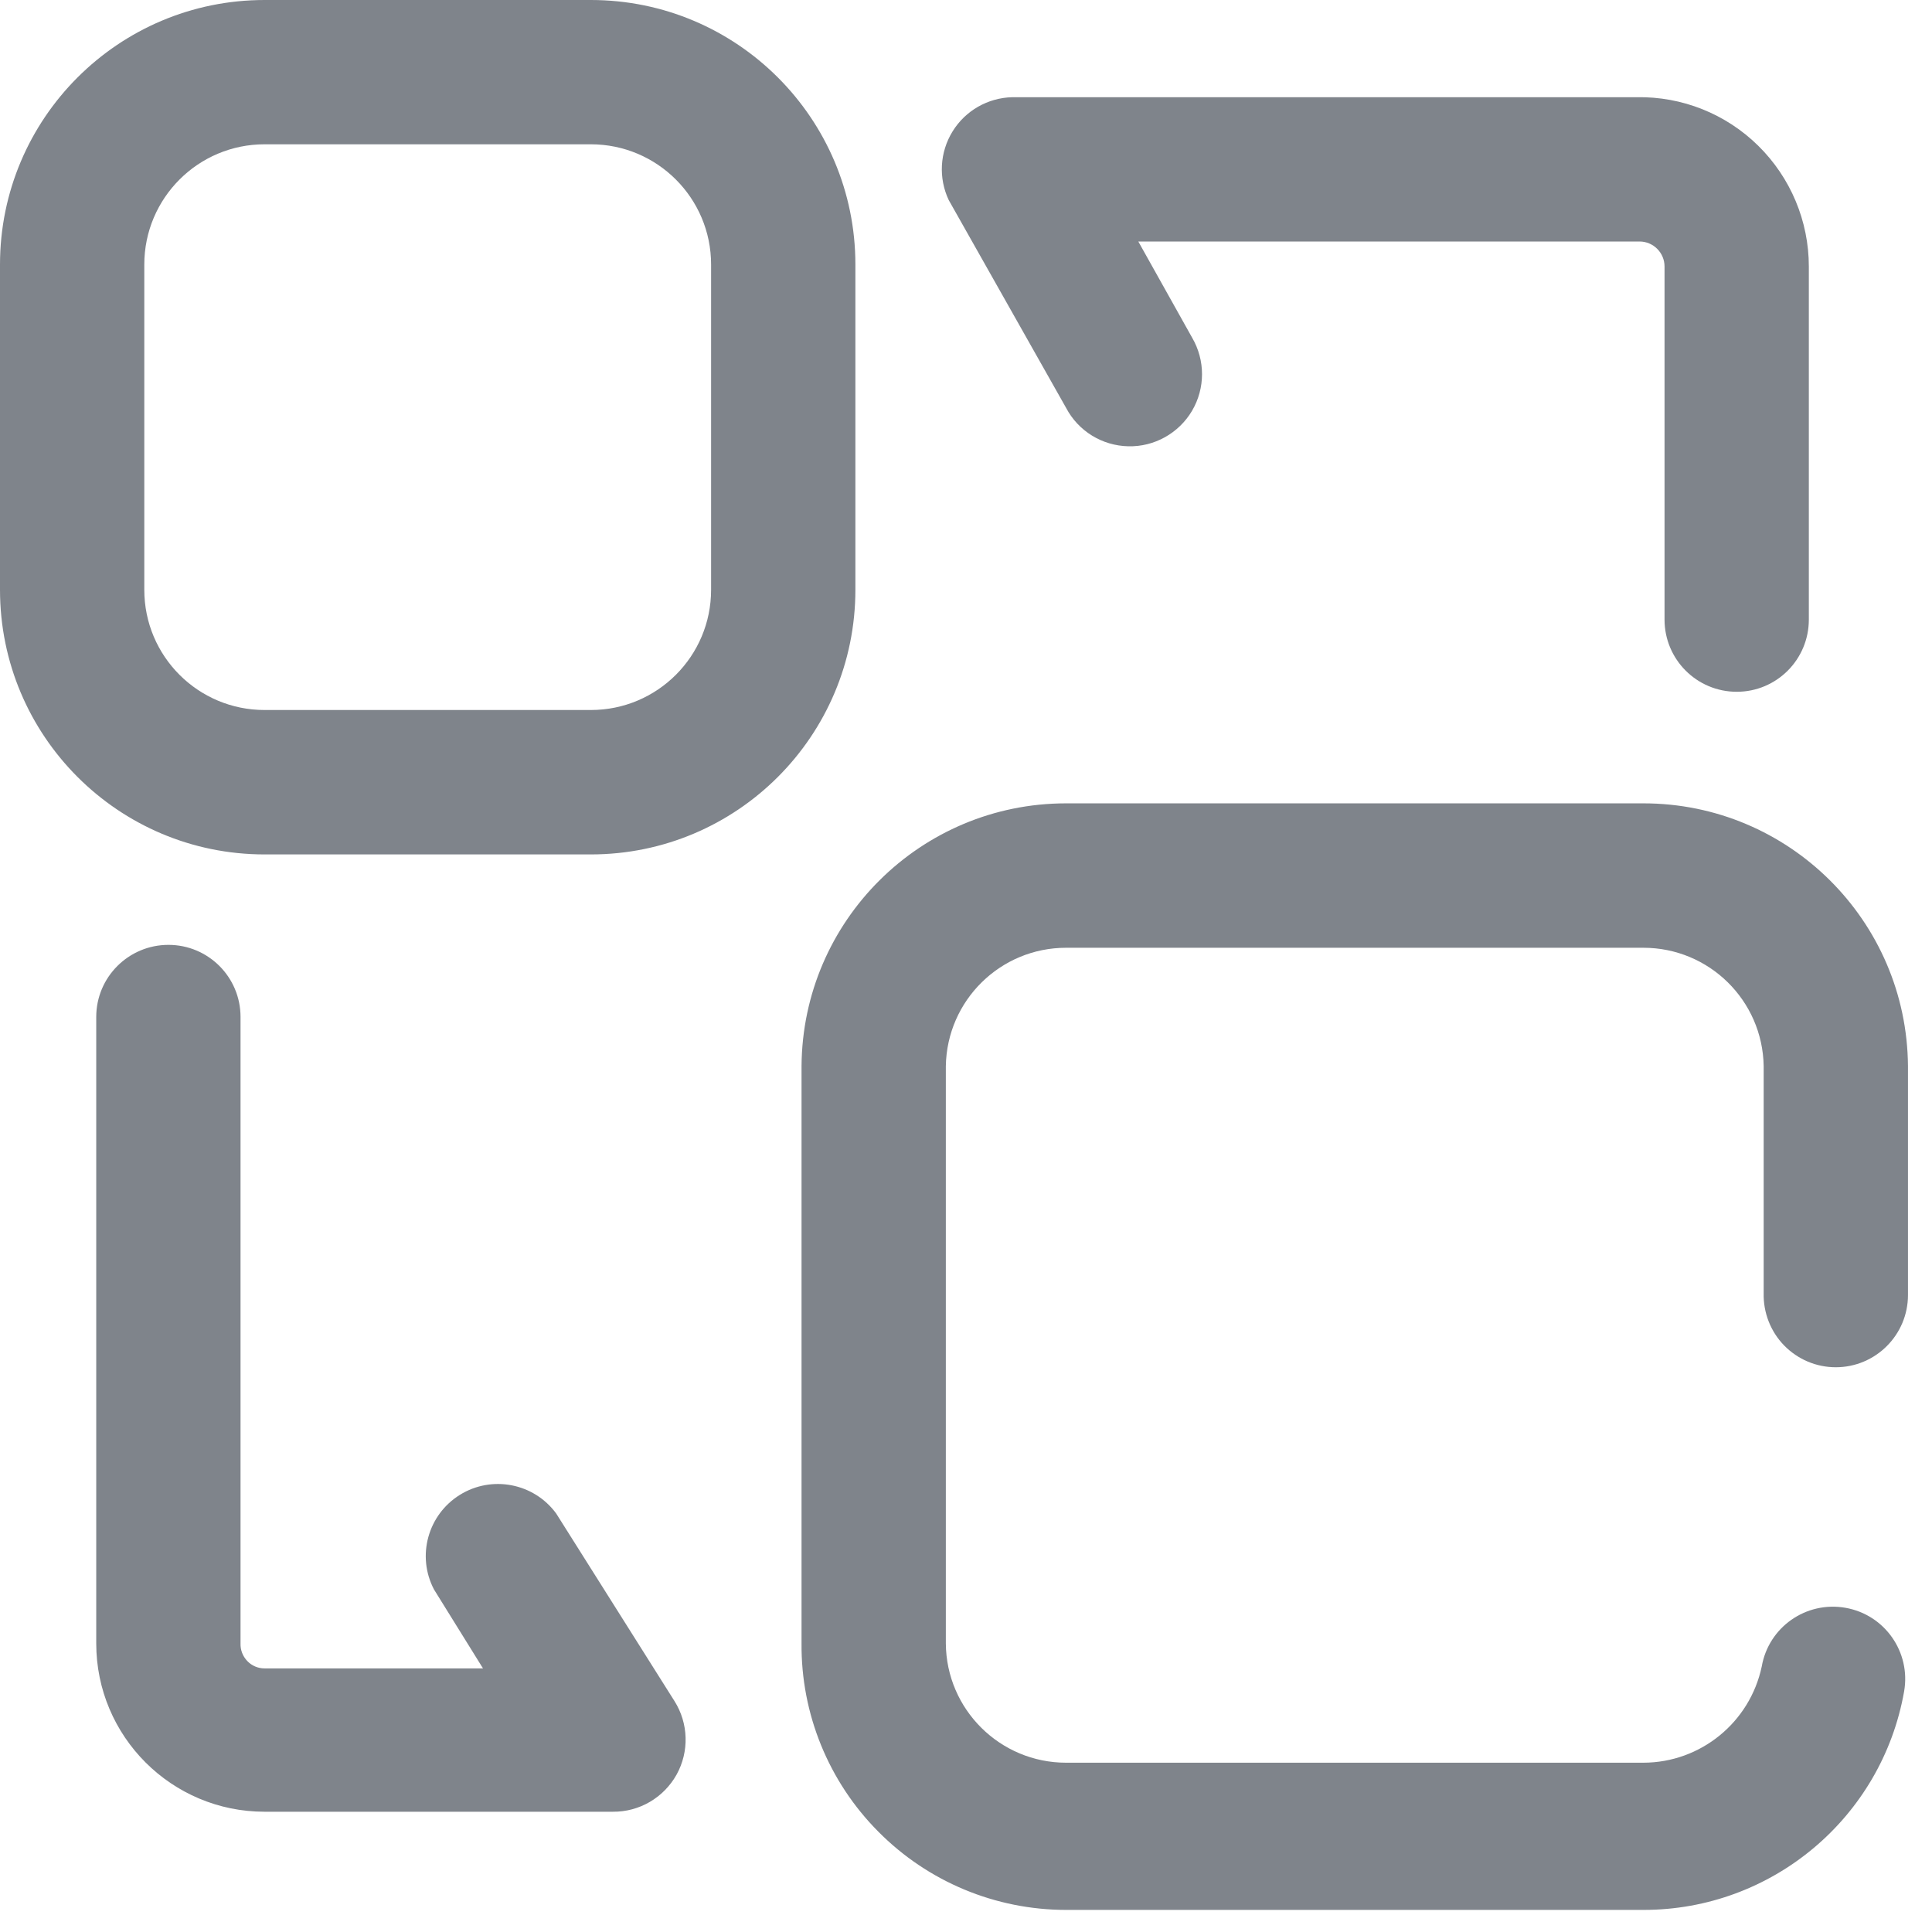 <?xml version="1.0" encoding="UTF-8"?>
<svg width="16px" height="16px" viewBox="0 0 16 16" version="1.1" xmlns="http://www.w3.org/2000/svg" xmlns:xlink="http://www.w3.org/1999/xlink">
    <title>接入方管理</title>
    <g id="页面-1" stroke="none" stroke-width="1" fill="none" fill-rule="evenodd">
        <g id="接入方管理" fill-rule="nonzero">
            <rect id="矩形" fill="#CECDCC" opacity="0" x="0" y="0" width="16" height="16"></rect>
            <path d="M7.084,2.191 C7.084,0.981 6.103,0 4.893,0 L2.191,0 C0.981,0 0,0.981 0,2.191 L0,4.884 C0,6.095 0.981,7.076 2.191,7.076 L4.893,7.076 C6.103,7.076 7.084,6.095 7.084,4.884 L7.084,2.191 Z M5.889,4.884 C5.889,5.435 5.443,5.88 4.893,5.88 L2.191,5.88 C1.641,5.88 1.195,5.435 1.195,4.884 L1.195,2.191 C1.195,1.641 1.641,1.195 2.191,1.195 L4.893,1.195 C5.443,1.195 5.889,1.641 5.889,2.191 L5.889,4.884 Z M15.203,11.323 C15.533,11.323 15.801,11.055 15.801,10.725 L15.801,8.829 C15.792,7.625 14.814,6.653 13.61,6.653 L8.829,6.653 C7.625,6.653 6.646,7.625 6.638,8.829 L6.638,13.61 C6.633,14.193 6.862,14.755 7.274,15.169 C7.685,15.584 8.245,15.817 8.829,15.817 L13.61,15.817 C14.673,15.818 15.584,15.055 15.769,14.008 C15.826,13.682 15.609,13.372 15.283,13.315 C14.957,13.258 14.647,13.475 14.59,13.801 C14.492,14.264 14.084,14.597 13.61,14.598 L8.829,14.598 C8.282,14.598 7.837,14.157 7.833,13.61 L7.833,8.829 C7.842,8.285 8.285,7.849 8.829,7.849 L13.61,7.849 C14.154,7.849 14.597,8.285 14.606,8.829 L14.606,10.709 C14.602,10.87 14.663,11.027 14.775,11.142 C14.888,11.258 15.042,11.323 15.203,11.323 L15.203,11.323 Z M4.606,12.534 C4.421,12.282 4.073,12.215 3.808,12.38 C3.543,12.545 3.449,12.886 3.594,13.163 L4,13.817 L2.191,13.817 C2.137,13.817 2.085,13.795 2.048,13.756 C2.01,13.716 1.99,13.664 1.992,13.61 L1.992,8.422 C1.992,8.092 1.725,7.825 1.395,7.825 C1.065,7.825 0.797,8.092 0.797,8.422 L0.797,13.61 C0.797,14.38 1.421,15.004 2.191,15.004 L5.076,15.004 C5.294,15.006 5.496,14.888 5.603,14.697 C5.709,14.506 5.702,14.272 5.586,14.088 L4.606,12.534 Z M8.829,3.378 C8.93,3.57 9.127,3.691 9.344,3.696 C9.56,3.701 9.762,3.588 9.872,3.402 C9.982,3.215 9.982,2.984 9.873,2.797 L9.427,2 L13.578,2 C13.692,2 13.785,2.093 13.785,2.207 L13.785,5.131 C13.785,5.462 14.053,5.729 14.383,5.729 C14.713,5.729 14.98,5.462 14.98,5.131 L14.98,2.207 C14.98,1.831 14.829,1.471 14.561,1.207 C14.293,0.943 13.93,0.798 13.554,0.805 L8.383,0.805 C8.181,0.81 7.995,0.916 7.889,1.088 C7.782,1.261 7.771,1.475 7.857,1.657 L8.829,3.378 Z" id="形状" fill="#7F848B"></path>
        </g>
    </g>
</svg>